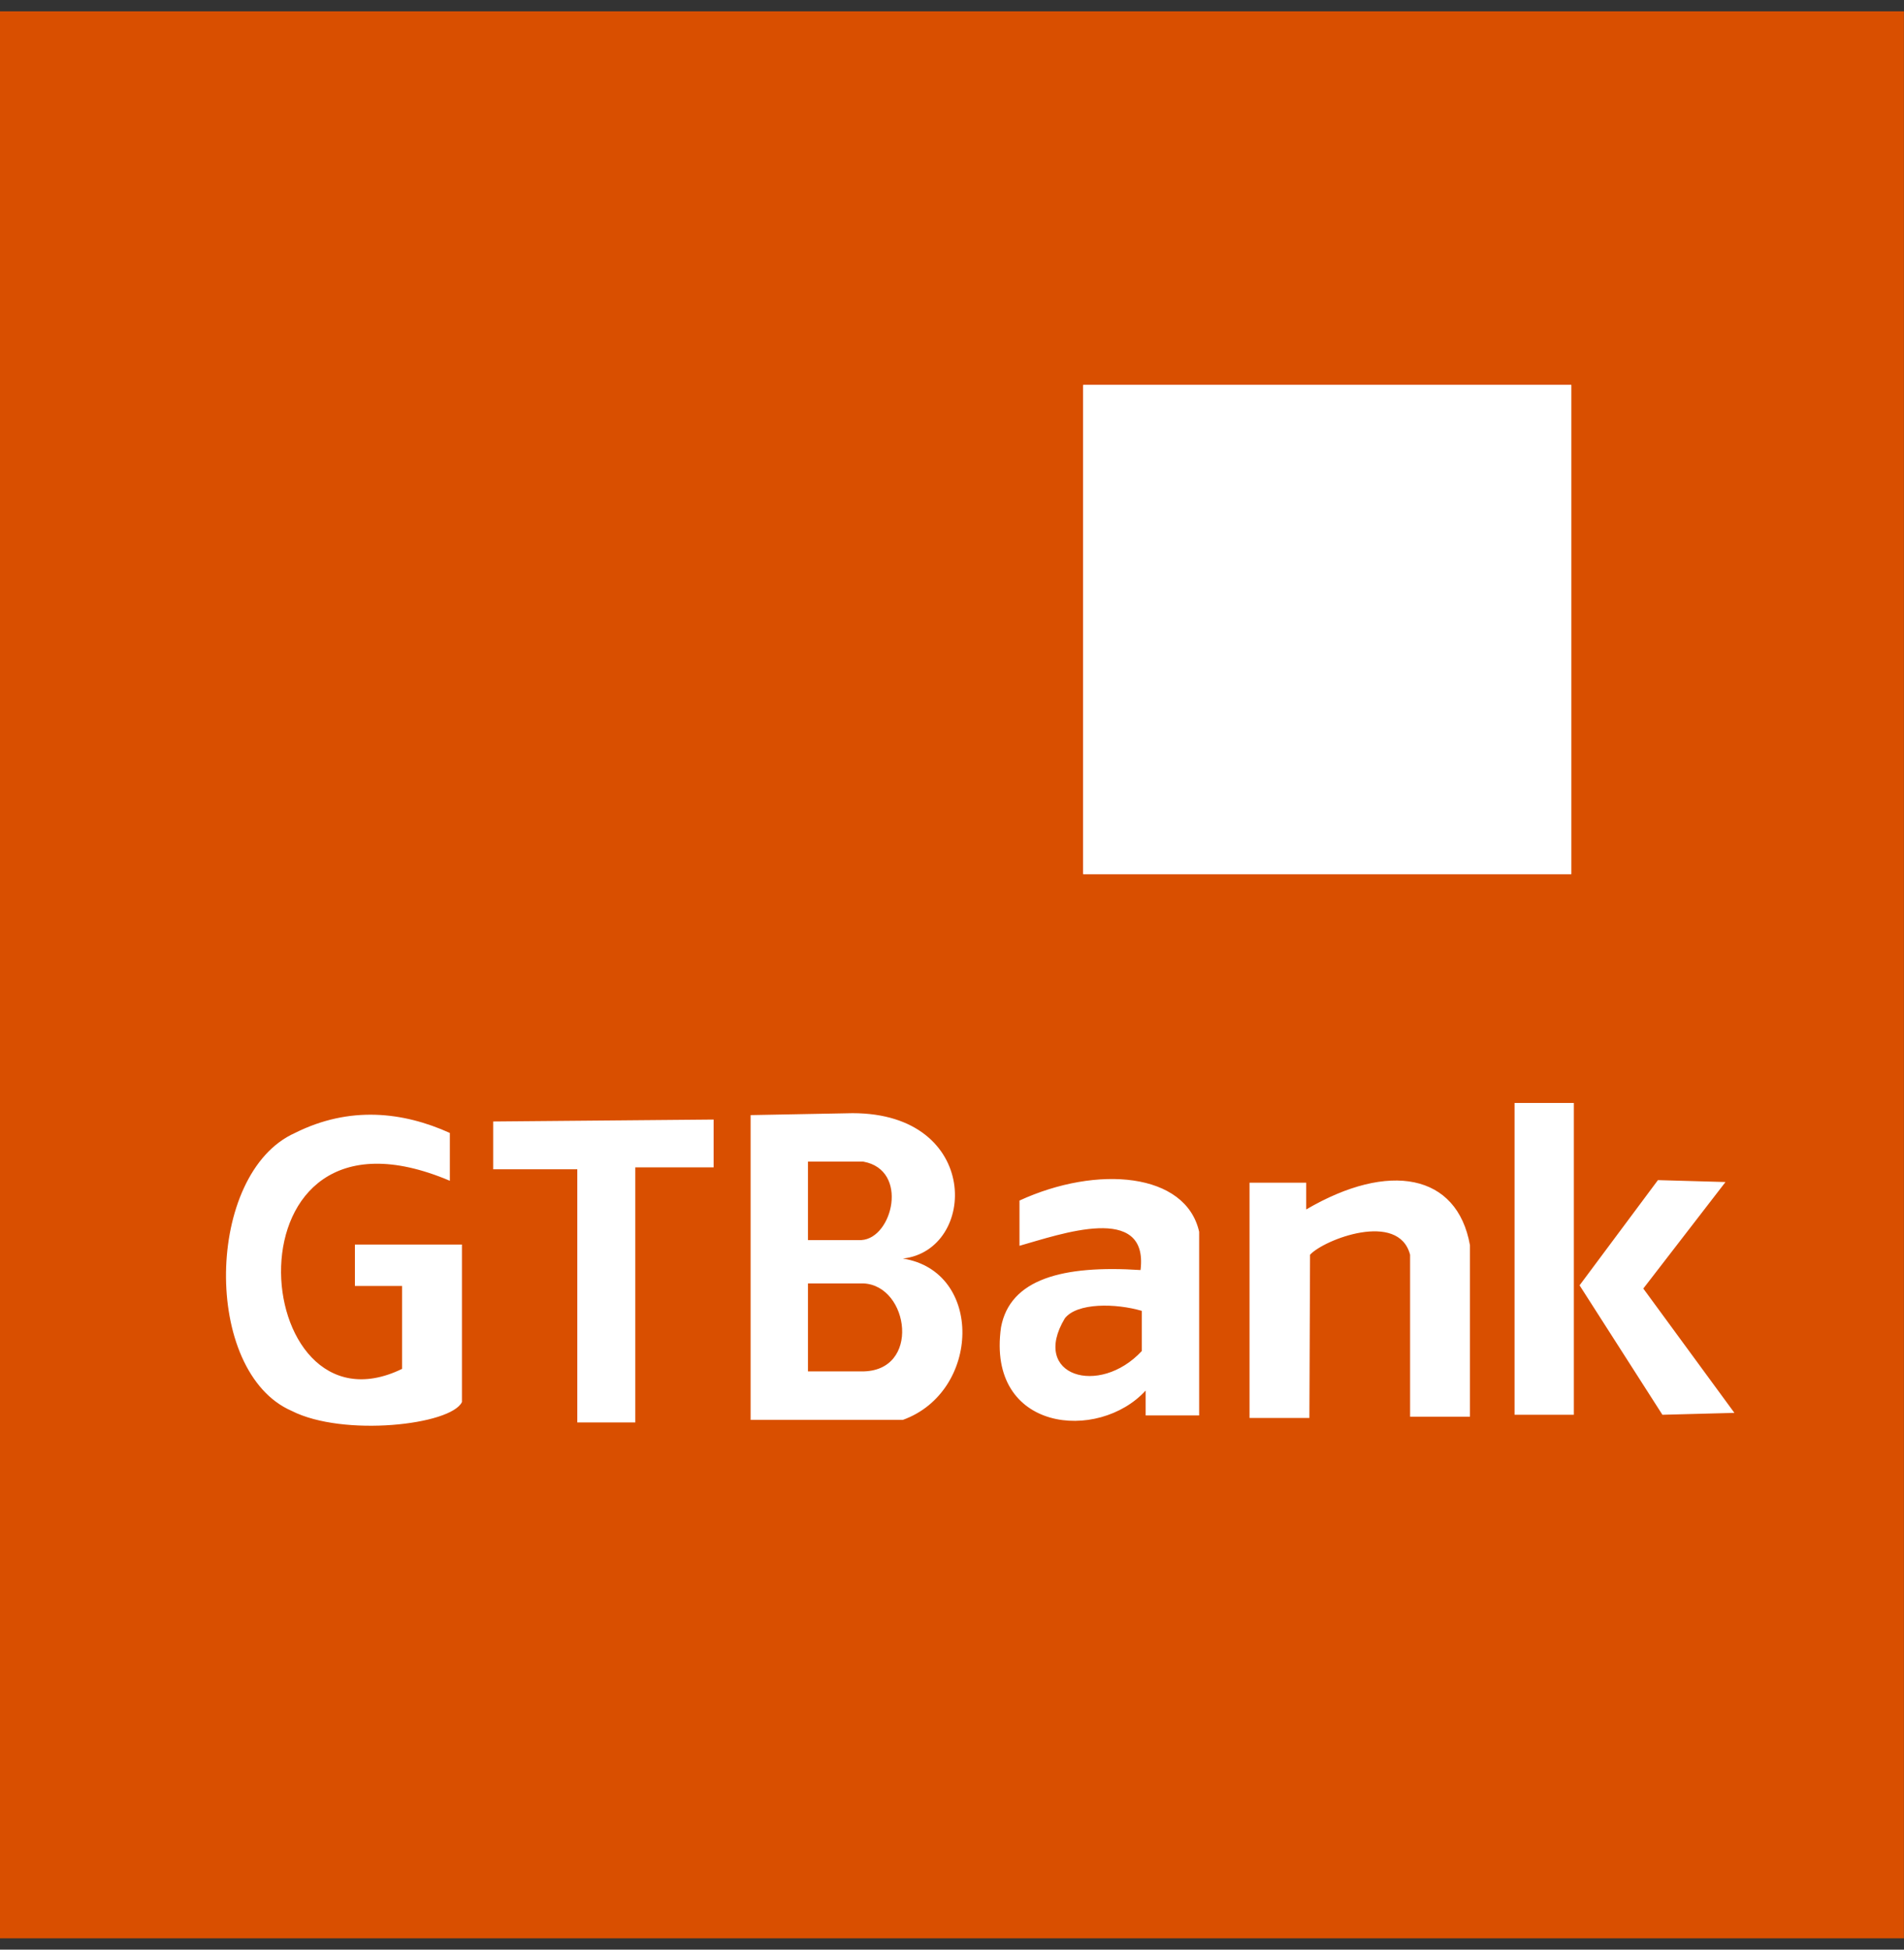 <svg width="84" height="86" viewBox="0 0 84 86" fill="none" xmlns="http://www.w3.org/2000/svg">
<rect x="0" y="0" width="84" height="86" fill="#333333" stroke="none"/>
<g clip-path="url(#clip0_1131_71575)">
<path fill-rule="evenodd" clip-rule="evenodd" d="M0 0.5H83.996V85.5H0V0.5Z" fill="#D94F00"/>
<path fill-rule="evenodd" clip-rule="evenodd" d="M47.789 16.982H69.321V38.556H47.789V16.982ZM21.758 49.469V51.579H25.469V62.745H28.028V51.494H31.483V49.384L21.758 49.47V49.469ZM19.846 52.085V49.975C17.794 49.047 15.433 48.766 13.015 49.975C9.051 51.747 8.91 60.523 12.875 62.239C15.152 63.393 19.901 62.858 20.38 61.844V54.897H15.658V56.726H17.737V60.383C10.906 63.702 9.641 47.753 19.846 52.085ZM35.645 56.613H38.09C40.114 56.698 40.649 60.523 38.006 60.494H35.645V56.613ZM35.645 51.241H38.09C40.114 51.607 39.384 54.617 38.006 54.7H35.645V51.241ZM33.115 49.188V62.632H39.833C43.263 61.395 43.404 56.08 39.833 55.516C43.122 55.151 43.291 49.103 37.613 49.103L33.115 49.188ZM44.977 52.957V54.953C46.776 54.447 50.683 53.041 50.318 56.023C46.888 55.798 44.555 56.416 44.162 58.553C43.516 63.167 48.463 63.617 50.543 61.339V62.436H52.904V54.335C52.314 51.718 48.408 51.381 44.977 52.957ZM46.972 58.161C47.507 57.457 49.222 57.485 50.374 57.823V59.595C48.492 61.619 45.456 60.692 46.974 58.16L46.972 58.161ZM57.796 55.348C58.415 54.673 61.704 53.407 62.21 55.348V62.492H64.851V54.926C64.289 51.775 61.28 51.212 57.627 53.35V52.169H55.126V62.548H57.767L57.796 55.348ZM73.144 52.056L69.687 56.697L73.342 62.407L76.518 62.323L72.499 56.839L76.125 52.14L73.145 52.056H73.144ZM66.82 48.652H69.434V62.407H66.819V48.654L66.82 48.652Z" fill="white"/>
<path fill-rule="evenodd" clip-rule="evenodd" d="M47.789 16.982H69.321V38.556H47.789V16.982Z" fill="white"/>
</g>
<defs>
<clipPath id="clip0_1131_71575">
<rect width="83.996" height="85" fill="white" transform="translate(0 0.5)"/>
</clipPath>
</defs>
</svg>
